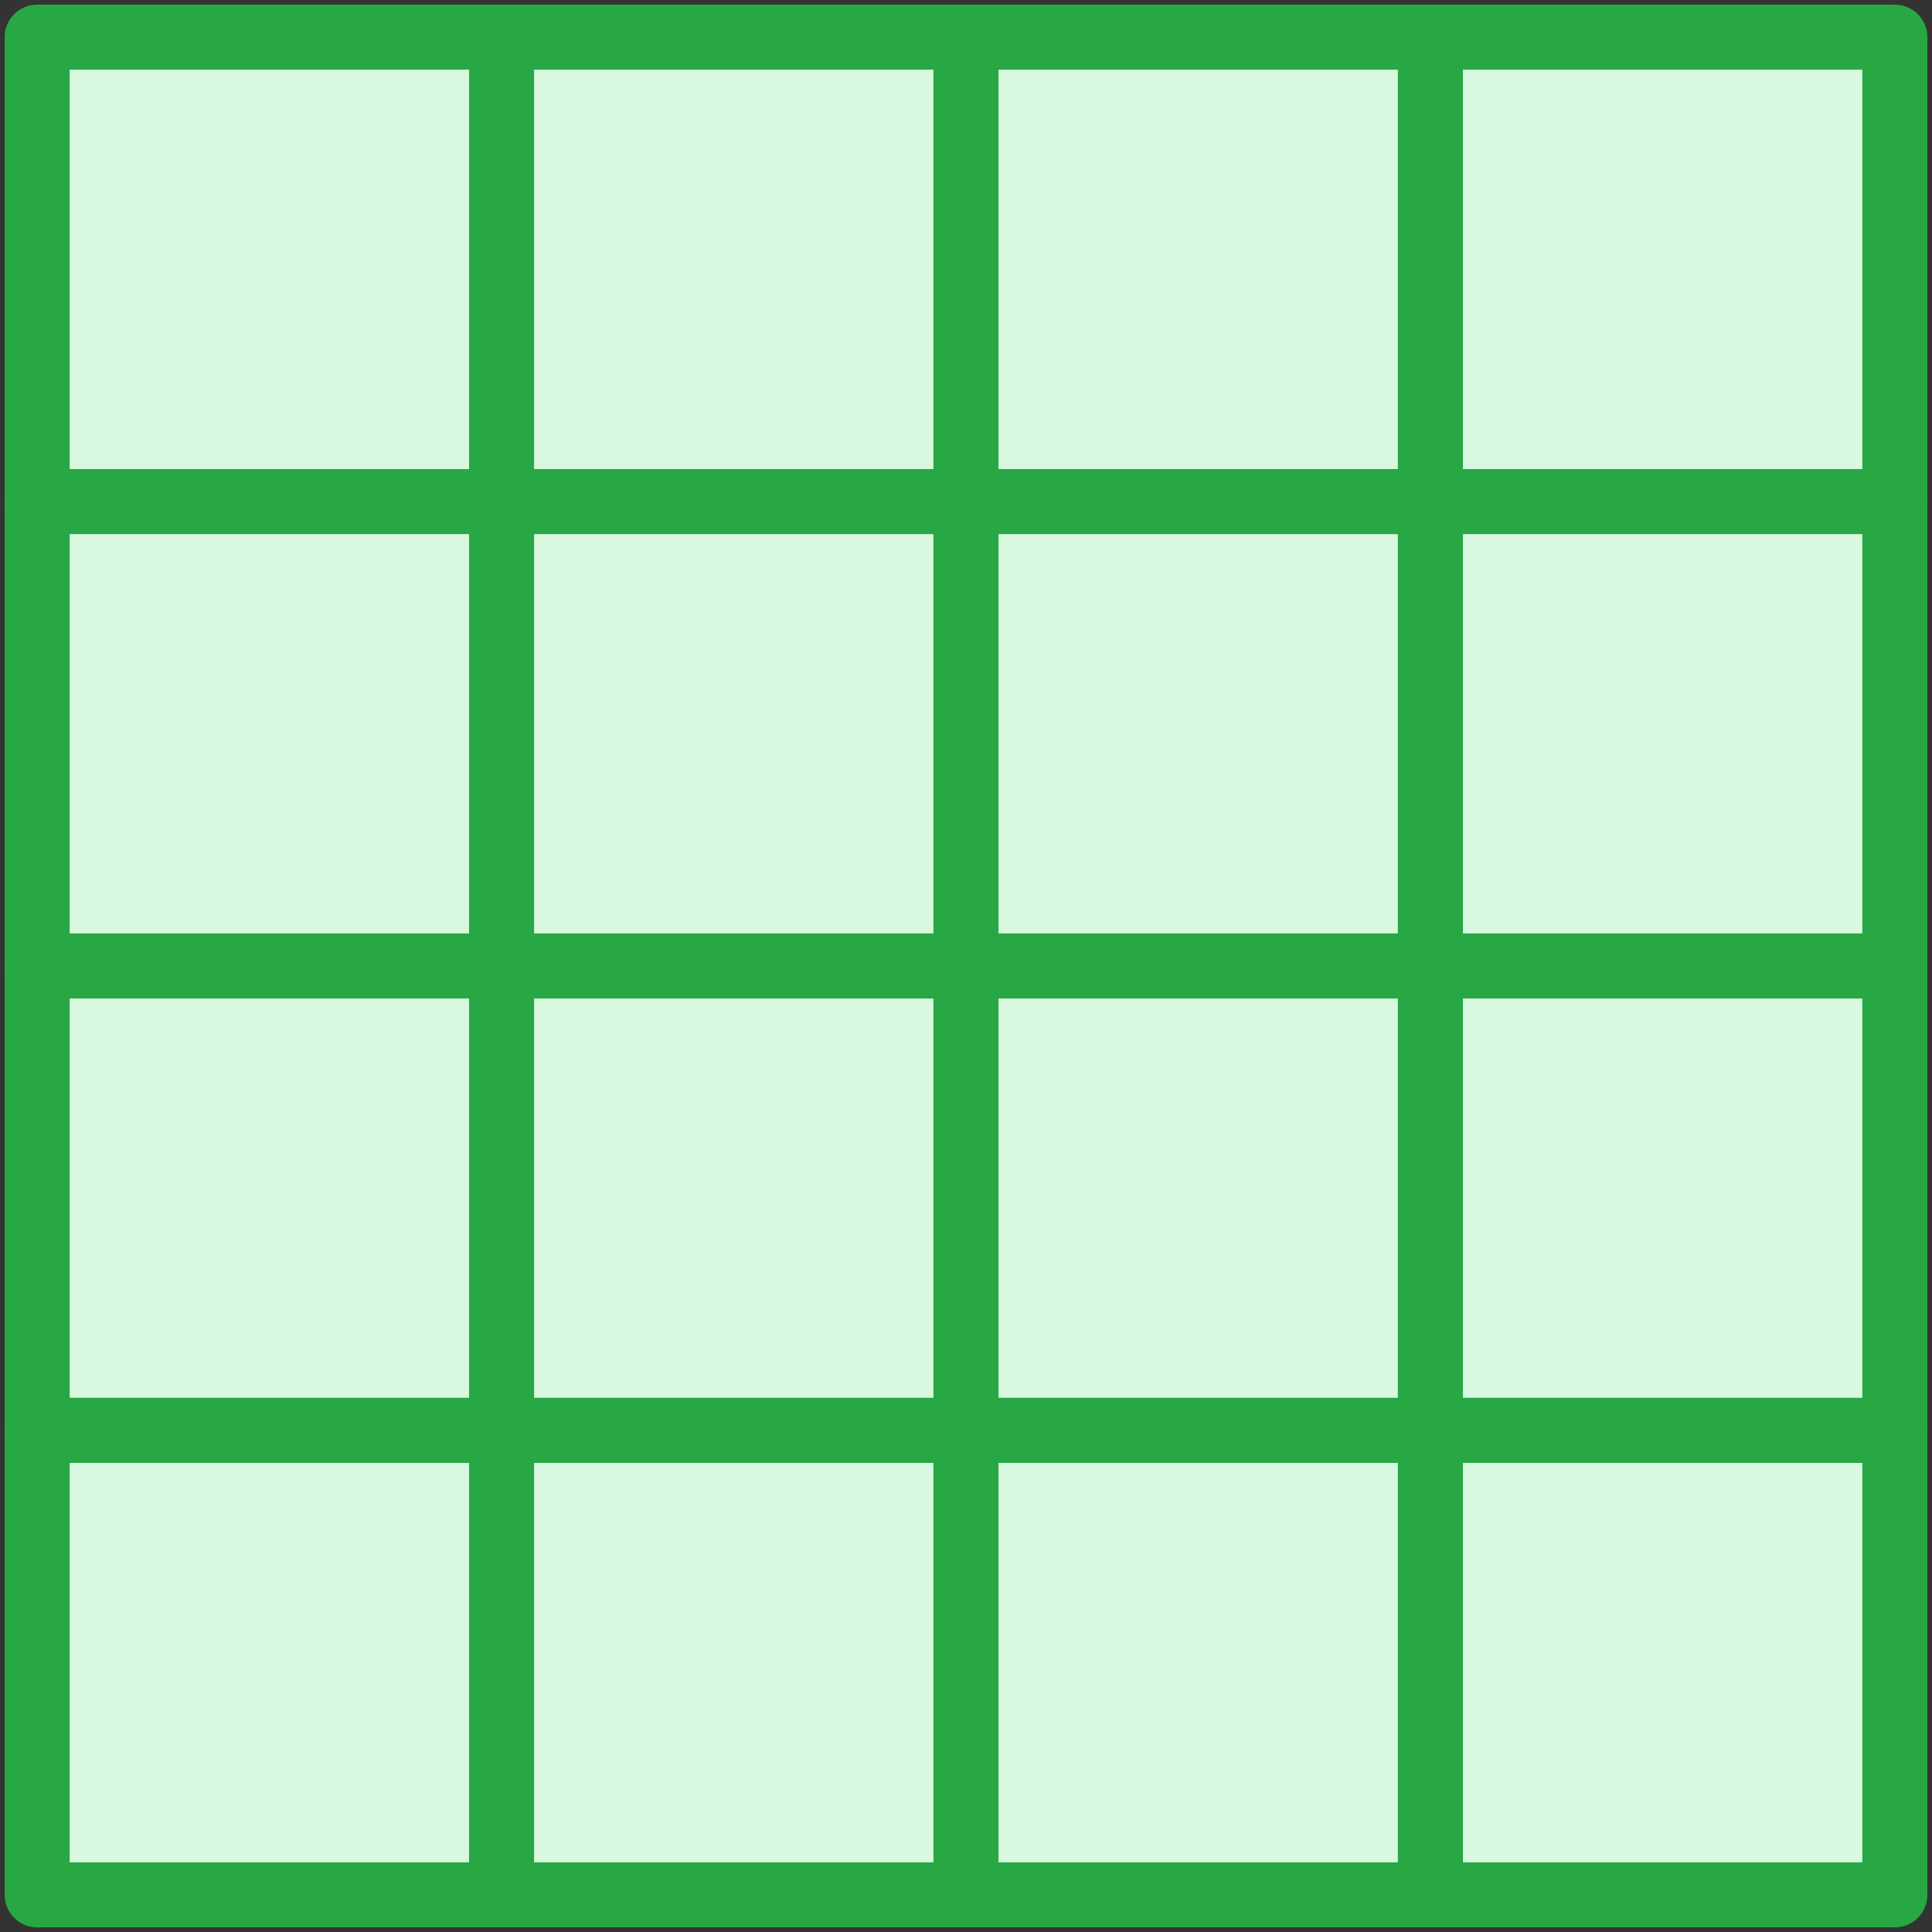 <?xml version="1.0" encoding="UTF-8"?>
<svg width="104px" height="104px" viewBox="0 0 104 104" version="1.1" xmlns="http://www.w3.org/2000/svg" xmlns:xlink="http://www.w3.org/1999/xlink">
    <rect x="0" y="0" width="104" height="104" fill="#333333" stroke="none"/>
    <!-- Generator: Sketch 46.2 (44496) - http://www.bohemiancoding.com/sketch -->
    <title>layouts-29</title>
    <desc>Created with Sketch.</desc>
    <defs></defs>
    <g id="ALL" stroke="none" stroke-width="1" fill="none" fill-rule="evenodd" stroke-linecap="round" stroke-linejoin="round">
        <g id="Primary" transform="translate(-843, -23865)" stroke="#28A745" stroke-width="3.5" fill="#D8F8DF">
            <g id="Group-15" transform="translate(200, 200)">
                <g id="layouts-29" transform="translate(645, 23667)">
                    <rect id="Layer-1" x="0" y="0" width="25" height="25"></rect>
                    <rect id="Layer-2" x="25" y="0" width="25" height="25"></rect>
                    <rect id="Layer-3" x="50" y="0" width="25" height="25"></rect>
                    <rect id="Layer-4" x="75" y="0" width="25" height="25"></rect>
                    <rect id="Layer-5" x="0" y="25" width="25" height="25"></rect>
                    <rect id="Layer-6" x="25" y="25" width="25" height="25"></rect>
                    <rect id="Layer-7" x="50" y="25" width="25" height="25"></rect>
                    <rect id="Layer-8" x="75" y="25" width="25" height="25"></rect>
                    <rect id="Layer-9" x="0" y="50" width="25" height="25"></rect>
                    <rect id="Layer-10" x="25" y="50" width="25" height="25"></rect>
                    <rect id="Layer-11" x="50" y="50" width="25" height="25"></rect>
                    <rect id="Layer-12" x="75" y="50" width="25" height="25"></rect>
                    <rect id="Layer-13" x="0" y="75" width="25" height="25"></rect>
                    <rect id="Layer-14" x="25" y="75" width="25" height="25"></rect>
                    <rect id="Layer-15" x="50" y="75" width="25" height="25"></rect>
                    <rect id="Layer-16" x="75" y="75" width="25" height="25"></rect>
                </g>
            </g>
        </g>
    </g>
</svg>